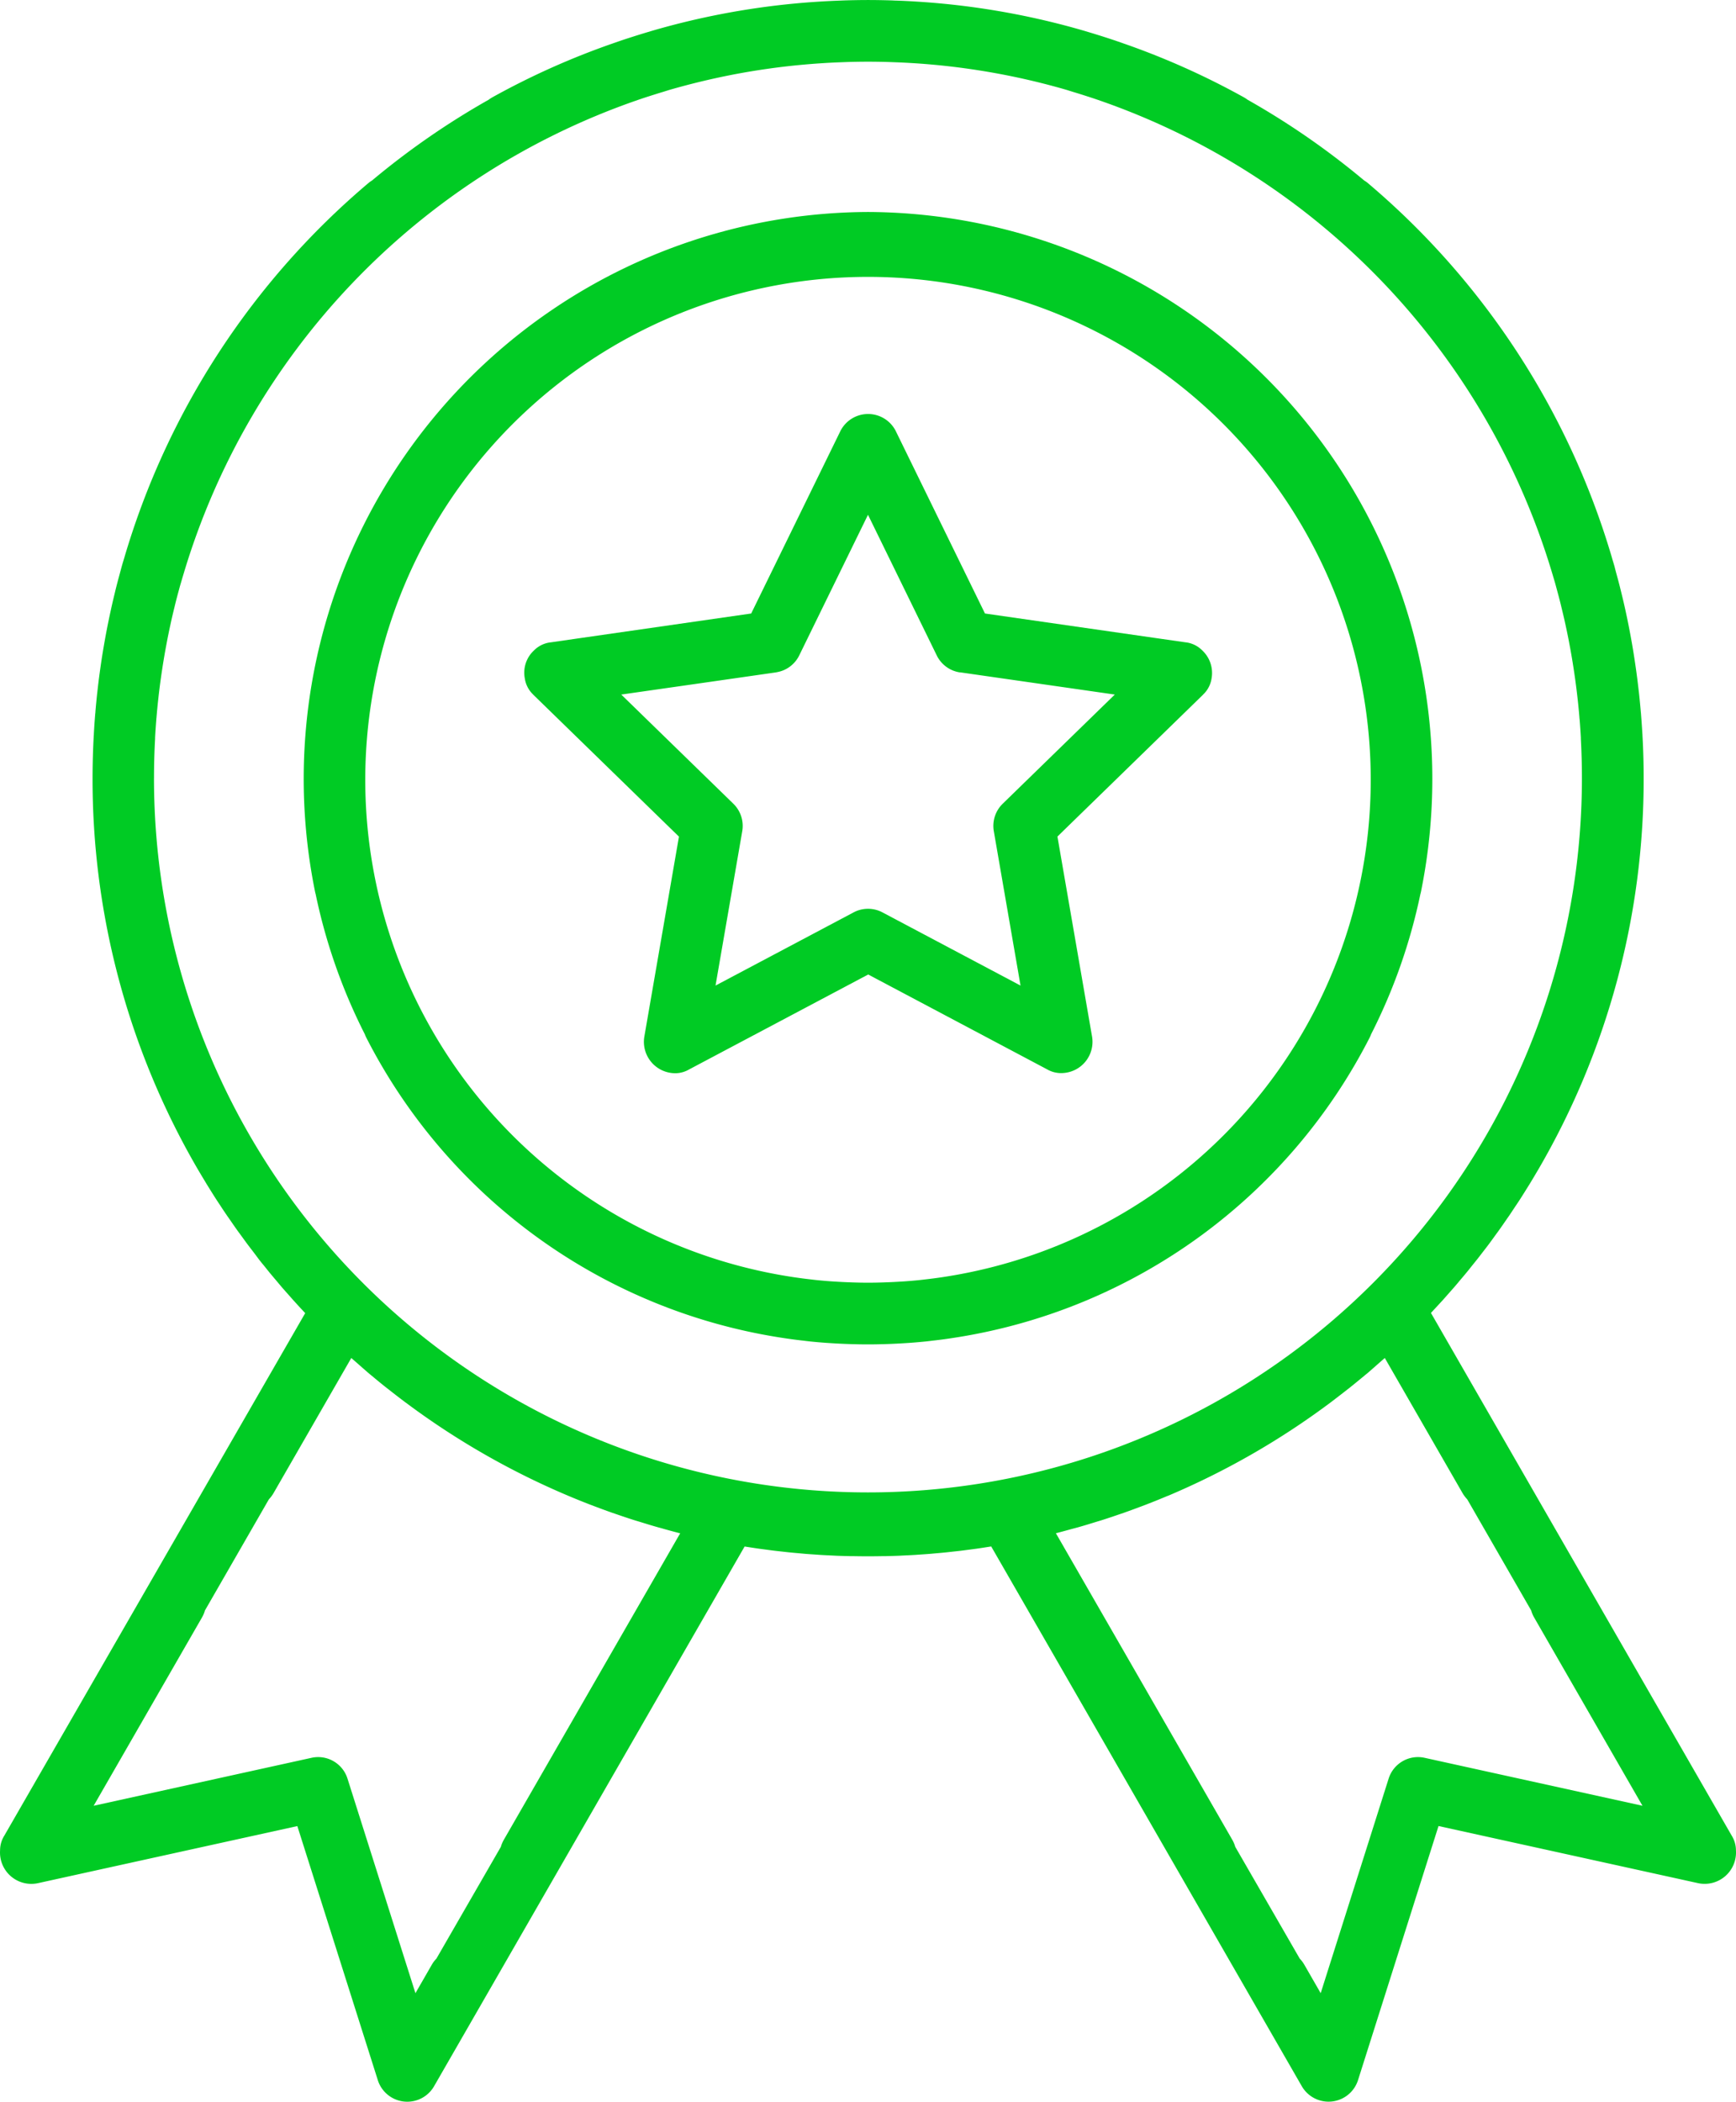 <svg xmlns="http://www.w3.org/2000/svg" width="93.369" height="113" viewBox="0 0 93.369 113"><defs><style>.a{fill:#00cb24;}</style></defs><g transform="translate(-801.352 -348)"><path class="a" d="M934.056,437.038a1.655,1.655,0,0,0-.439-.69,1.5,1.5,0,0,0-.892-.439l-.009,0-1.55-.222-9.24-1.328-4.8-9.813a1.667,1.667,0,0,0-2.974,0l-4.8,9.813-9.4,1.352-1.386.2-.009,0a1.5,1.5,0,0,0-.893.439,1.629,1.629,0,0,0-.488,1.5,1.5,1.5,0,0,0,.45.866c.008.008.014.016.021.024l7.82,7.615-1.865,10.772a1.688,1.688,0,0,0,1.729,1.948,1.485,1.485,0,0,0,.677-.2l9.637-5.107,9.637,5.107a1.485,1.485,0,0,0,.817.192,1.682,1.682,0,0,0,1.589-1.944l-1.865-10.772,7.82-7.615c.008-.007.014-.016.021-.024a1.5,1.5,0,0,0,.45-.866A1.663,1.663,0,0,0,934.056,437.038Zm-19.194,13.389-7.428,3.936,1.437-8.3a1.665,1.665,0,0,0-.478-1.476l-6.029-5.87,4.893-.7,3.425-.492.042-.009a1.653,1.653,0,0,0,1.21-.9l3.7-7.565,3.7,7.565a1.655,1.655,0,0,0,1.239.909l.013,0,.022,0,8.3,1.192-6.029,5.87a1.665,1.665,0,0,0-.478,1.476l1.437,8.3-7.428-3.936a1.656,1.656,0,0,0-1.548,0Z" transform="translate(-67.598 -53.374)"/><path class="a" d="M916.919,423.405c.009-.033.019-.066.026-.1A30.478,30.478,0,0,0,887.21,386.73h0a30.478,30.478,0,0,0-29.734,36.576c.007.034.017.066.026.1a30.262,30.262,0,0,0,2.646,7.536,1.7,1.7,0,0,0,.078.18,30.258,30.258,0,0,0,22.166,16.108l.33.051q.247.037.495.07c.175.023.351.044.526.064.12.014.239.029.359.042q.438.045.88.076l.3.019q.34.021.682.035l.293.011c.315.01.63.016.947.016h.007c.317,0,.633-.007.948-.016l.292-.011q.342-.014.682-.035l.3-.019q.442-.032.88-.076c.12-.012.239-.028.359-.042.176-.02.352-.041.527-.064s.33-.045.494-.07l.33-.051a30.259,30.259,0,0,0,22.166-16.108,1.681,1.681,0,0,0,.078-.18A30.262,30.262,0,0,0,916.919,423.405ZM891.209,444q-.22.033-.441.062c-.155.02-.311.039-.467.057-.107.012-.214.026-.322.037q-.391.04-.783.068l-.272.017q-.3.019-.607.031l-.26.01c-.281.009-.562.015-.844.015h-.007c-.282,0-.563-.006-.844-.015l-.261-.01q-.3-.012-.607-.031l-.271-.017q-.393-.028-.783-.068c-.108-.011-.215-.025-.322-.037-.156-.018-.312-.036-.467-.057s-.294-.04-.441-.062l-.295-.046a27.039,27.039,0,1,1,8.589,0Z" transform="translate(-39.173 -27.333)"/><path class="a" d="M894.718,447.491a1.491,1.491,0,0,0-.224-.791l-16.18-28.11c.065-.069.129-.14.194-.21.151-.162.3-.324.451-.488.077-.086.153-.173.229-.26.137-.154.274-.308.409-.464.088-.1.174-.206.26-.309.121-.143.243-.285.362-.43.1-.117.189-.235.284-.353.107-.134.216-.266.322-.4s.206-.268.309-.4.188-.242.28-.365c.115-.153.227-.309.339-.464.077-.106.155-.211.231-.317.125-.175.247-.352.369-.529.061-.089.124-.177.185-.266.134-.2.265-.4.4-.6.046-.07.094-.14.139-.21.143-.222.283-.446.423-.671.031-.05.063-.1.094-.15q.226-.369.445-.744l.054-.09a41.675,41.675,0,0,0,5.662-21.028q0-1.155-.064-2.294c0-.032,0-.064-.006-.1q-.03-.516-.071-1.029c0-.052-.009-.1-.014-.156q-.041-.485-.093-.967c-.006-.06-.014-.12-.021-.18q-.053-.47-.116-.936c-.009-.066-.018-.131-.028-.2q-.064-.456-.137-.91-.017-.106-.035-.213-.074-.442-.158-.882-.022-.116-.044-.232-.083-.424-.175-.845c-.019-.087-.037-.174-.057-.26-.059-.265-.122-.529-.187-.792-.025-.1-.049-.2-.074-.3-.059-.235-.122-.468-.186-.7-.035-.128-.068-.257-.1-.385-.046-.165-.1-.329-.145-.493a41.809,41.809,0,0,0-13.158-20.153,1.611,1.611,0,0,0-.165-.113,41.918,41.918,0,0,0-6.27-4.34,1.7,1.7,0,0,0-.19-.125,41.22,41.22,0,0,0-6.5-2.907c-.173-.061-.347-.122-.521-.18q-.232-.078-.465-.152-.419-.135-.841-.261l-.246-.074a41.329,41.329,0,0,0-7.654-1.469l-.087-.008q-.557-.052-1.119-.089l-.278-.018q-.483-.029-.968-.046c-.1,0-.2-.009-.307-.012-.409-.012-.82-.02-1.232-.02h0c-.412,0-.822.008-1.232.02l-.307.012q-.486.018-.968.046l-.278.018q-.562.037-1.119.089l-.087.008a41.329,41.329,0,0,0-7.654,1.469l-.246.074q-.422.126-.84.261c-.156.05-.312.1-.467.152-.174.058-.347.119-.519.179a41.255,41.255,0,0,0-6.5,2.907,1.667,1.667,0,0,0-.19.125,41.909,41.909,0,0,0-6.27,4.34,1.607,1.607,0,0,0-.165.113,41.809,41.809,0,0,0-13.159,20.157c-.048.163-.1.325-.144.488-.036.129-.07.259-.105.388-.063.232-.126.465-.185.7-.026.1-.05.2-.075.307-.064.262-.127.526-.186.79-.019.087-.038.175-.057.263q-.091.42-.175.843c-.015.078-.03.157-.045.235q-.083.438-.157.879-.018.108-.036.216-.074.452-.137.907c-.009.067-.019.133-.028.2q-.063.465-.115.933c-.007.061-.014.122-.021.183q-.052.48-.092.963c0,.053-.01.106-.014.159q-.042.511-.07,1.025c0,.034,0,.067-.006.1q-.062,1.139-.064,2.293a41.676,41.676,0,0,0,5.183,20.182l.008.014q.231.419.472.832l.049.082c.148.253.3.5.45.752.031.05.063.1.094.15.139.225.279.449.423.671.046.071.093.14.139.21.131.2.262.4.4.6.062.091.126.18.188.27.121.175.242.351.365.524.078.109.158.216.237.324.111.153.221.306.335.458.093.124.189.247.284.371s.2.265.3.4.22.275.331.412c.092.114.182.229.275.342.122.148.247.294.37.44.084.1.167.2.252.3.137.16.278.316.417.473.074.083.147.168.221.25.151.167.3.332.458.5.063.067.124.135.186.2L801.58,446.7a1.491,1.491,0,0,0-.224.791,1.686,1.686,0,0,0,2.012,1.763l13.976-3.075,4.334,13.678a1.663,1.663,0,0,0,3.01.327L841.4,431.148l.2.031c.2.031.395.061.593.089l.334.044c.161.021.322.044.483.063.14.017.28.031.42.047s.268.031.4.044c.171.017.343.032.514.047.1.009.209.02.314.029.2.016.395.029.592.042l.242.017c.21.013.421.022.631.032l.21.011c.231.009.463.016.7.021l.15,0q.423.009.849.009h0q.426,0,.849-.009l.138,0c.236-.006.472-.012.708-.022l.167-.009c.225-.01.45-.021.674-.034l.209-.015c.209-.014.418-.028.626-.045l.286-.026c.181-.016.362-.031.542-.05.126-.013.252-.028.378-.042.148-.016.3-.031.444-.049s.318-.042.476-.062l.34-.045c.2-.028.4-.059.594-.09l.2-.031,16.714,29.036a1.663,1.663,0,0,0,3.01-.327l4.334-13.678,13.975,3.075A1.686,1.686,0,0,0,894.718,447.491Zm-26.931-.2a1.651,1.651,0,0,0-.157-.374l-9.488-16.483c.281-.07.559-.148.838-.224.124-.034.248-.064.372-.1.324-.092.646-.19.967-.29.087-.027.174-.051.26-.078.35-.111.7-.229,1.044-.348l.169-.057q.563-.2,1.119-.412l.077-.029q.589-.227,1.169-.472l.01,0a41.681,41.681,0,0,0,8.73-5.007l.016-.012c.3-.227.6-.459.9-.694l.1-.077c.269-.214.533-.432.8-.652.059-.05.12-.1.18-.147.231-.2.458-.4.684-.6.084-.074.171-.147.255-.222l4.166,7.237a1.8,1.8,0,0,0,.268.362l3.44,5.976a1.671,1.671,0,0,0,.156.373l5.829,10.126-11.721-2.579a1.655,1.655,0,0,0-1.932,1.12l-3.654,11.535-.884-1.536a1.662,1.662,0,0,0-.243-.322Zm-42.963,6.014a1.661,1.661,0,0,0-.244.322l-.884,1.536-3.654-11.535a1.655,1.655,0,0,0-1.932-1.12l-11.721,2.579,5.828-10.126a1.654,1.654,0,0,0,.156-.372l3.44-5.977a1.79,1.79,0,0,0,.267-.362l4.166-7.237c.084.075.17.147.255.222.227.2.453.4.685.6.059.05.12.1.179.147.263.22.527.439.8.652l.1.077q.445.352.9.693l.023.016a41.681,41.681,0,0,0,8.725,5h0q.584.247,1.177.476l.082.03c.369.142.74.279,1.114.411l.169.057c.346.12.693.237,1.043.348.085.027.172.051.258.077.322.1.645.2.97.291.119.034.238.063.357.1.283.078.566.156.852.228l-9.488,16.483a1.683,1.683,0,0,0-.157.374Zm-15.189-63.467q0-1.062.058-2.115c0-.023,0-.045,0-.068q.027-.486.066-.969c0-.042.008-.084.011-.126q.038-.454.087-.907c.006-.051.012-.1.017-.154q.049-.438.108-.874c.008-.057.016-.114.024-.171q.06-.425.128-.847l.031-.188q.069-.411.147-.82c.013-.069.026-.138.039-.207q.077-.395.163-.787c.017-.077.033-.155.05-.232.055-.246.114-.491.174-.736.022-.092.044-.184.067-.275.055-.217.113-.433.172-.649.032-.118.063-.236.1-.354.042-.15.088-.3.132-.449A38.638,38.638,0,0,1,835.5,353.43c.114-.04.228-.08.343-.118.172-.058.345-.114.518-.169q.331-.106.664-.206l.319-.1q1.7-.491,3.432-.827h0q1.773-.341,3.577-.515l.1-.009q.506-.047,1.014-.081l.263-.017c.295-.018.589-.031.885-.042l.288-.011c.378-.011.755-.018,1.134-.018s.756.007,1.133.018l.288.011c.3.011.591.024.886.042l.261.016q.508.034,1.015.081l.1.009q1.8.174,3.577.515h0q1.735.334,3.432.827l.318.1q.334.1.666.207c.172.055.345.111.516.168.115.039.23.079.345.119a38.638,38.638,0,0,1,24.287,25.477c.044.152.091.3.134.455.033.116.063.234.095.35.059.217.117.433.172.651.023.091.045.183.067.275.06.245.119.49.174.736.017.077.034.154.051.232q.085.392.163.787c.014.069.026.137.039.207q.078.408.147.82l.031.188q.068.422.128.847c.008.057.016.114.024.171q.059.436.108.874c.006.051.012.1.018.154q.049.452.087.907c0,.042.008.084.012.126q.039.483.066.969c0,.023,0,.045,0,.068q.057,1.053.057,2.115a38.4,38.4,0,1,1-76.8,0Z"/></g></svg>